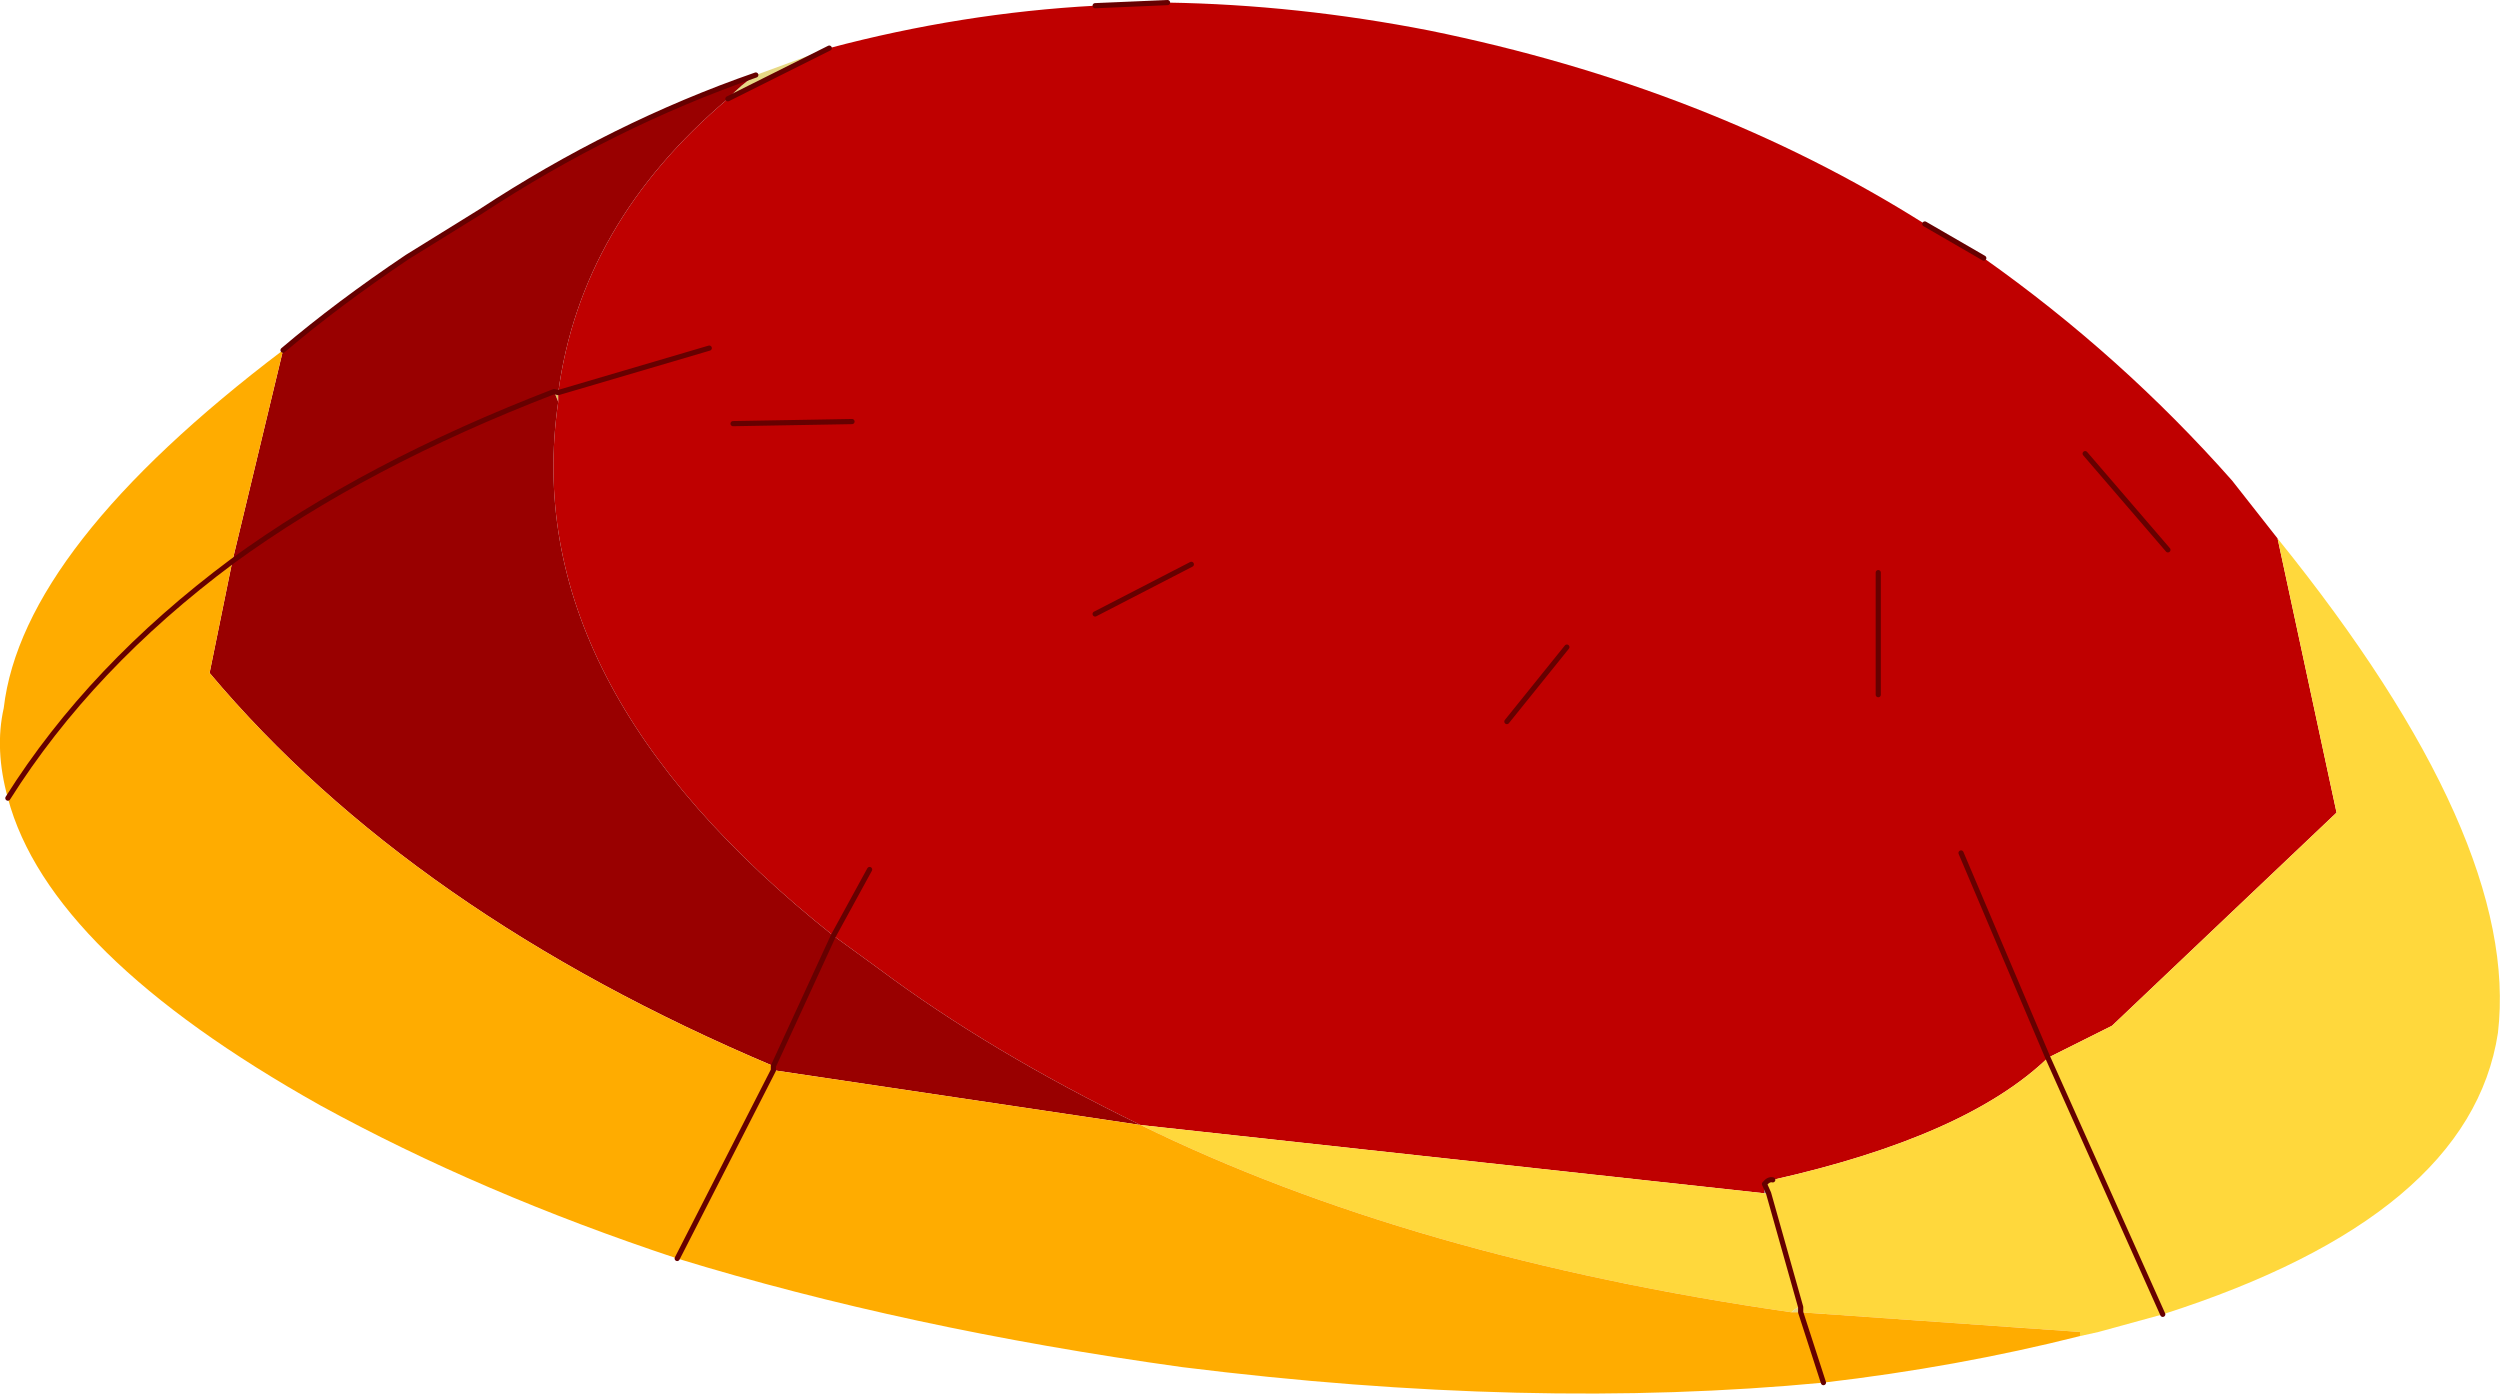 <?xml version="1.0" encoding="UTF-8"?>
<svg version="1.1" viewBox="0 0 120.83 67.353" xmlns="http://www.w3.org/2000/svg" xmlns:cc="http://creativecommons.org/ns#" xmlns:dc="http://purl.org/dc/elements/1.1/" xmlns:rdf="http://www.w3.org/1999/02/22-rdf-syntax-ns#" xmlns:xlink="http://www.w3.org/1999/xlink">
<g transform="translate(-197.17 -49.675)">
<use transform="translate(197.15,49.7)" width="120.85" height="67.35" xlink:href="#a"/>
</g>
<defs>
<g id="a" transform="translate(-197.15,-49.7)">
<path d="m282.65 107.35h-0.2v-0.45l0.2 0.45" fill="#6fadcc" fill-rule="evenodd"/>
<path d="m237.25 52-4.9 2.45q0.65-0.7 1.35-1.15l3.55-1.3m46.5 61.1q0.25-0.25 0.45-0.25v0.25h-0.45" fill="#e7d885" fill-rule="evenodd"/>
<path d="m234.55 101.2v0.2-0.2" fill="#4291b7" fill-rule="evenodd"/>
<path d="m224.15 69.1-0.2-0.5 0.2 0.05v0.45" fill="#dfc262" fill-rule="evenodd"/>
<path d="m293.05 62.15q6.65 4.7 12 10.75l2.2 2.8 2.85 13.25-10.85 10.3-3.1 1.55-4.2-9.9 4.2 9.9q-3.95 3.8-13.3 5.9-0.2-0.05-0.4 0.2v0.45l-30.15-3.3q-7.3-3.55-12.65-7.55l-2.2-1.6q-15.3-12.15-13.3-25.8v-0.45q1.1-8.2 8.2-14.2l4.9-2.45q6.4-1.7 12.85-2.05l3.5-0.15q6.25 0.1 12.65 1.35 13.5 2.75 23.95 9.35l2.85 1.65m-61.6 4.35-7.3 2.15 7.3-2.15m70.5 9.75-4-4.65 4 4.65m-31.95 8.3 2.9-3.6-2.9 3.6m17.95-1.3v-5.9 5.9m-55.35-13.1 5.75-0.1-5.75 0.1m17.5 9.2 4.65-2.4-4.65 2.4m-10.9 12.35-1.75 3.2 1.75-3.2" fill="#bf0000" fill-rule="evenodd"/>
<path d="m232.35 54.45q-7.1 6-8.2 14.2l-0.2-0.05 0.2 0.5q-2 13.65 13.3 25.8l-2.9 6.3 2.9-6.3 2.2 1.6q5.35 4 12.65 7.55l-17.75-2.65v-0.2q-17.5-7.4-27.25-19l1.1-5.4q6.45-4.7 15.55-8.2-9.1 3.5-15.55 8.2l2.45-10.2q2.65-2.25 6-4.5l3.55-2.2q6.4-4.2 13.3-6.6-0.7 0.45-1.35 1.15" fill="#900" fill-rule="evenodd"/>
<path d="m296.15 100.8 3.1-1.55 10.85-10.3-2.85-13.25q11.75 14.55 10.65 23.9-1.35 8.85-16.2 13.6l-5.55-12.4 5.55 12.4-3.1 0.85-0.9 0.2v-0.2l-13.5-0.95v-0.25q-0.2 0-0.45 0.25-18.4-2.65-31.45-9.05l30.15 3.3h0.2l1.55 5.5-1.55-5.5-0.2-0.45q0.2-0.25 0.4-0.2 9.35-2.1 13.3-5.9" fill="#ffd83c" fill-rule="evenodd"/>
<path d="m283.75 113.1h0.45l1.1 3.4-1.1-3.4 13.5 0.95v0.2q-5.95 1.5-12.4 2.25-14.15 1.35-31-0.75-13.3-1.85-24.4-5.25l4.65-9.1-4.65 9.1q-9.5-3.15-17.25-7.4-13.1-7.35-15.1-14.85-0.65-2.35-0.2-4.35 0.9-7.75 13.5-17.3l-2.45 10.2q-6.85 5.1-10.85 11.45 4-6.35 10.85-11.45l-1.1 5.4q9.75 11.6 27.25 19v0.2l17.75 2.65q13.05 6.4 31.45 9.05" fill="#ffac00" fill-rule="evenodd"/>
<path d="m237.25 52-4.9 2.45m-8.2 14.2 7.3-2.15m56.5 10.85v5.9m-15.05-2.3-2.9 3.6m26.15 16.25 5.55 12.4m-17.5-0.1v-0.25l-1.55-5.5m2.65 9.15-1.1-3.4m11.95-12.3-4.2-9.9m-9.1 15.8q-0.2-0.05-0.4 0.2l0.2 0.45m-48.1-6.15 2.9-6.3 1.75-3.2m-15.25-23.1q-9.1 3.5-15.55 8.2m-10.85 11.45q4-6.35 10.85-11.45m2.45-10.2q2.65-2.25 6-4.5l3.55-2.2q6.4-4.2 13.3-6.6m-9.55 15.35-0.2-0.05m30.8 8.35-4.65 2.4m-11.75-9.3-5.75 0.1m1.95 31.25-4.65 9.1m4.65-9.1v-0.2" fill="none" stroke="#600" stroke-linecap="round" stroke-linejoin="round" stroke-width=".25"/>
<path d="m293.05 62.15-2.85-1.65m-36.6-10.7-3.5 0.15m47.85 21.65 4 4.65" fill="none" stroke="#600" stroke-linecap="round" stroke-linejoin="round" stroke-width=".25"/>
</g>
</defs>
</svg>
